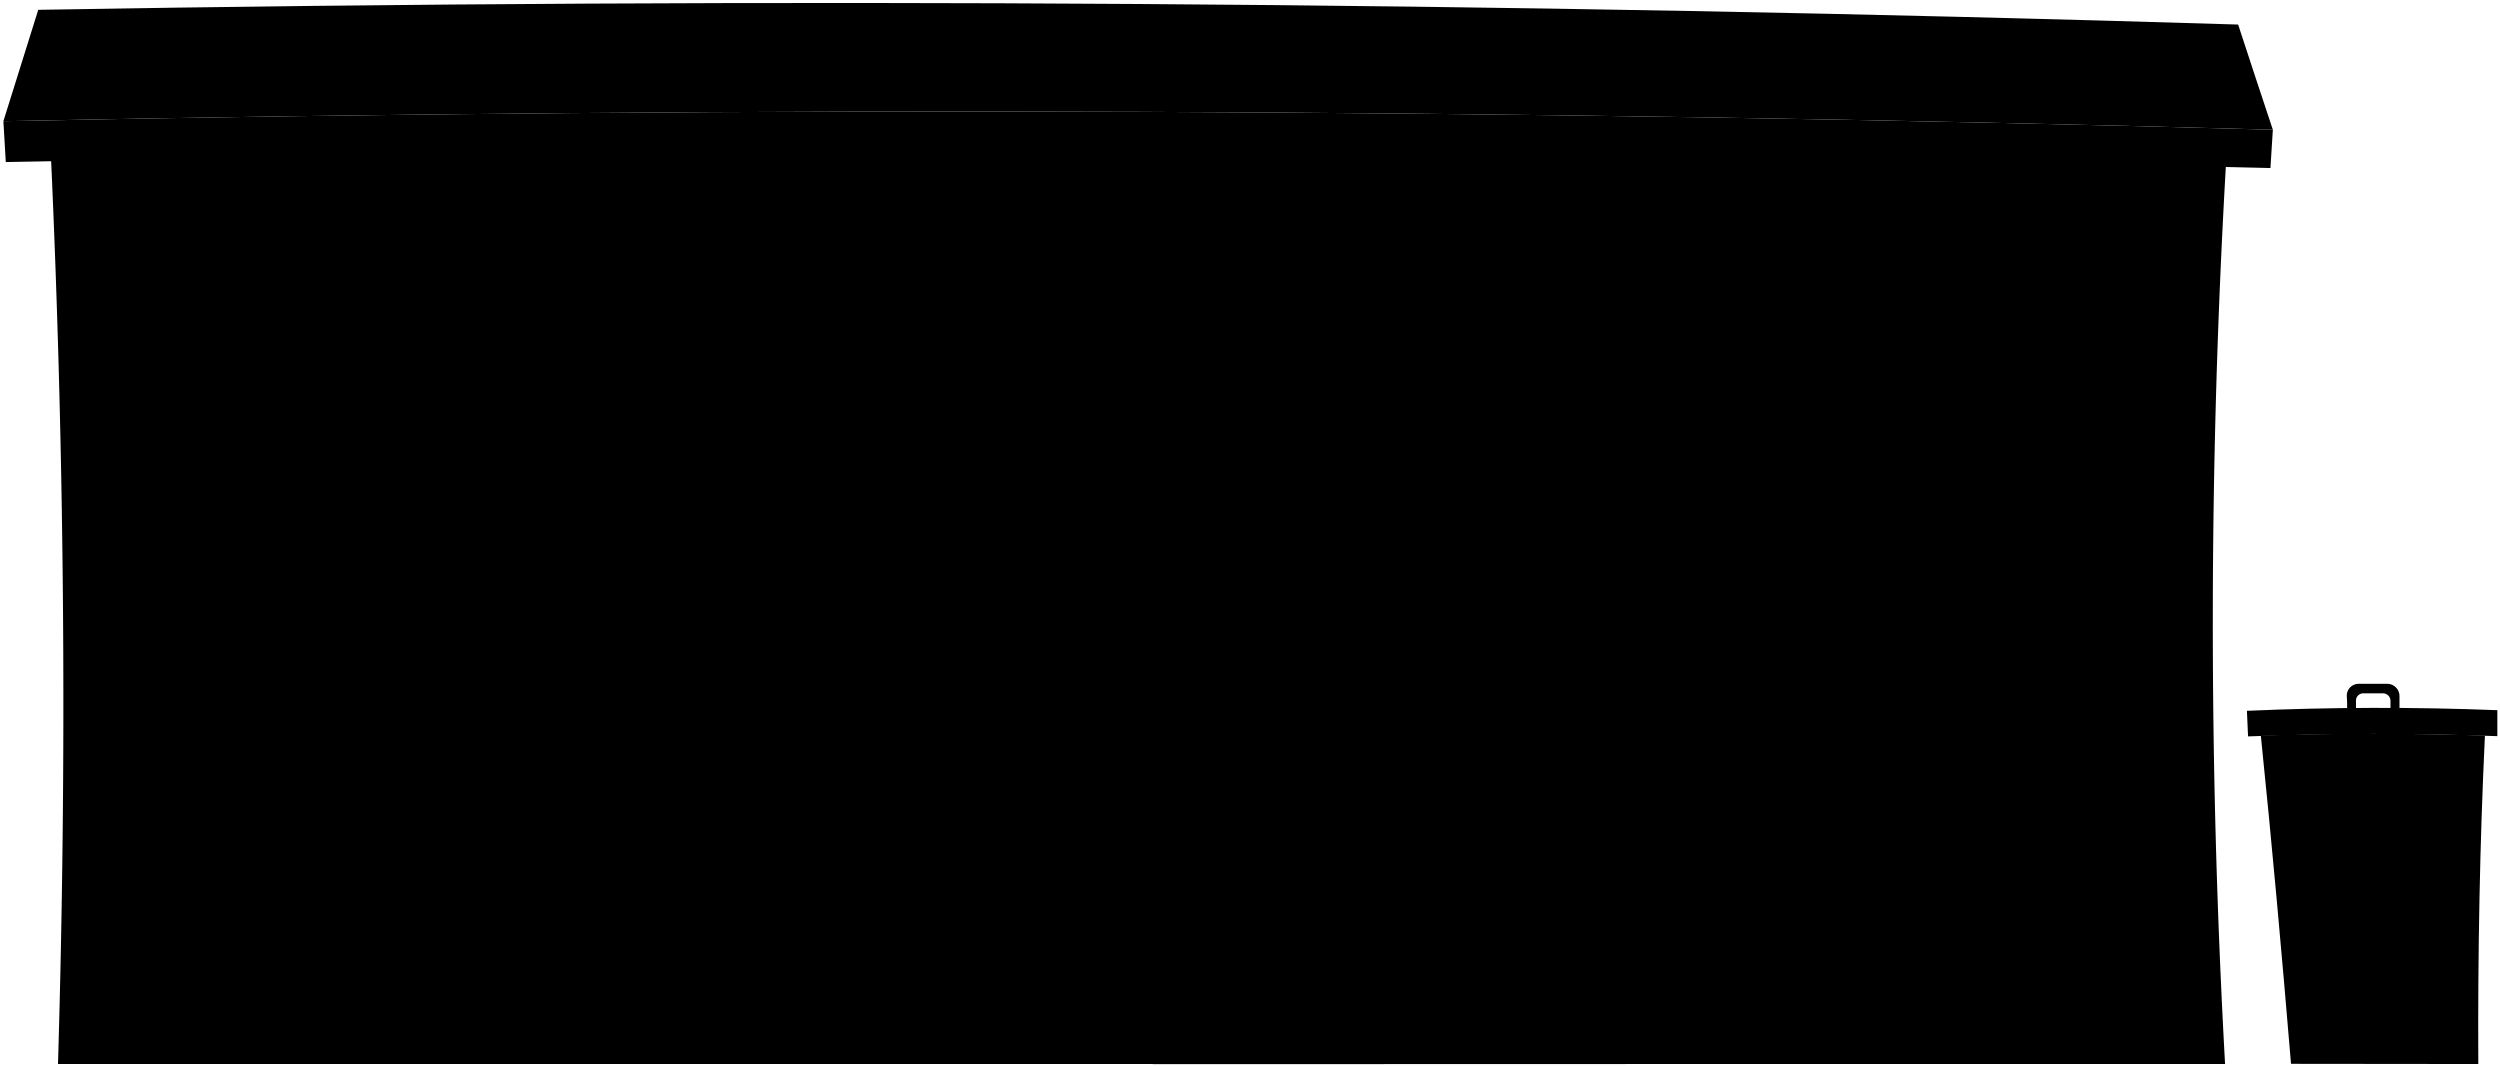<svg viewBox="0 0 509.13 217.19">
  <path class="wallFront" d="M11.81,216.69H453.14A1622.83,1622.83,0,0,1,453.35,33c-147.75-4.53-295.19-3.56-443-1.67Q14.58,123.94,11.81,216.69Z"/>
  <g class="stepFront">
    <path d="M330.08,188.63c-28.55.24-57.09-.23-85.63.07,0,4.78.09,10.29.14,15.07q42.9-.53,85.81-1Q330.24,195.71,330.08,188.63Z"/>
    <path d="M341.13,216.69q-.22-7-.42-14c-35.35.38-70.71-.32-106.07.13,0,4.26.08,9.63.13,13.9Z"/>
  </g>
  <g class="cactusCloser">
    <path d="M207.69,216.69c3.41-5.69,3-13.55,2.61-19.86-2.56,3.14-3.32,5.9-6.59,7.76a134.53,134.53,0,0,0-.82-23c-2.86,5.15-5.83,10.15-9.15,15A187.39,187.39,0,0,0,189.29,178,142,142,0,0,0,182,197.2c-2.31-4.1-4.48-8.23-6.62-12.41a61,61,0,0,0-1.11,19.93,55.19,55.19,0,0,1-7-10.45c-1.17,7.17-2.12,15.53.85,22.42Z"/>
    <path d="M399,216.69c6.06-7.29,4.63-18,3.15-26.69-1.42,4-2.87,8.5-6.63,11a90,90,0,0,0-1.29-17.72c-2.77,4.8-5.6,9.49-8.78,14-.47-7-2.09-13.6-3.86-20.4a135.72,135.72,0,0,0-5,20.47,146.19,146.19,0,0,1-7.43-16.62,131.78,131.78,0,0,0-3.1,21.65,27.72,27.72,0,0,1-7.56-6.77c-.42,8.28,1.35,14.5,6,21.06Z"/>
  </g>
  <g class="frameMediumFront">
    <path d="M430.92,70.41q-1.64,47.9-.72,95.83-33,0-66,.11-.68-48.6.46-97.19Q397.79,69.72,430.92,70.41Z"/>
    <path d="M210.33,67.67q0,49.79.21,99.59-33,.3-66,.68,0-50.15-.49-100.29Q177.19,67.59,210.33,67.67Z"/>
    <path d="M105.37,67.83q.8,50.3.66,100.59-33,.45-66,1,.38-50.49-.91-101Q72.24,68.06,105.37,67.83Z"/>
    <path d="M321.21,67.39q-1.05,60.66.05,121.32-33.81.28-67.63.63-.6-61.31-.2-122.62Q287.33,67,321.21,67.39Z"/>
  </g>
  <path class="doorMediumFront" d="M314.84,74.21q-.82,57.27.17,114.55-27.57.24-55.13.52-.61-57.78-.24-115.56Q287.24,73.91,314.84,74.21Z"/>
  <g class="glassLight">
    <path d="M425.2,75.91q-1.26,42.35-.61,84.71-27.49,0-55,0-.51-42.87.42-85.71Q397.62,75.38,425.2,75.91Z"/>
    <path d="M204.81,73.49q.06,44,.21,88-27.5.24-55,.53,0-44.24-.42-88.49Q177.22,73.45,204.81,73.49Z"/>
    <path d="M100,73.76q.69,44.42.6,88.84-27.49.38-55,.79.23-44.56-.78-89.11Q72.35,74,100,73.76Z"/>
  </g>
  <g class="windowDisplayLine">
    <path d="M424.37,118.26q-27.48-.27-55-.47"/>
    <path d="M204.9,117.48q-27.48.1-55,.28"/>
    <path d="M100.47,118.18q-27.48.28-54.95.65"/>
  </g>
  <path class="roofSide" d="M462.38,34.22Q231.83,28.54,1.18,33C1,29.65.89,28,.69,24.68Q231.77,20,462.87,26.42C462.67,29.54,462.57,31.1,462.38,34.22Z"/>
  <path class="roofTop" d="M462.87,26.42Q459.3,15.71,455.8,5,231.86-1.87,7.79,2,4.25,13.34.69,24.68,231.77,20,462.87,26.42Z"/>
  <path class="ironMediumDark" d="M504.71,216.69c-.11-22.32.29-44.61,1.35-66.9q-22.83-.71-45.64,0c2.29,22.27,4.29,44.55,6.15,66.86Z"/>
  <path class="ironMedium" d="M478,144.28c0-1,0-1.49-.07-2.49a2.42,2.42,0,0,1,2.32-2.53c2.39,0,3.58,0,6,0a2.51,2.51,0,0,1,2.41,2.52c0,1,0,1.5,0,2.5C485.13,144.19,481.57,144.2,478,144.28Zm8.83,0c0-.62,0-.92,0-1.54a1.54,1.54,0,0,0-1.49-1.54c-1.64,0-2.47,0-4.11,0a1.48,1.48,0,0,0-1.43,1.55c0,.61,0,.92,0,1.53C482.65,144.22,484.05,144.22,486.86,144.24Z"/>
  <path class="ironDark" d="M508.59,149.92c0-2.12,0-3.17,0-5.29q-25.5-1-51,.13c.09,2.09.14,3.13.23,5.21Q483.26,149,508.59,149.92Z"/>
</svg>
